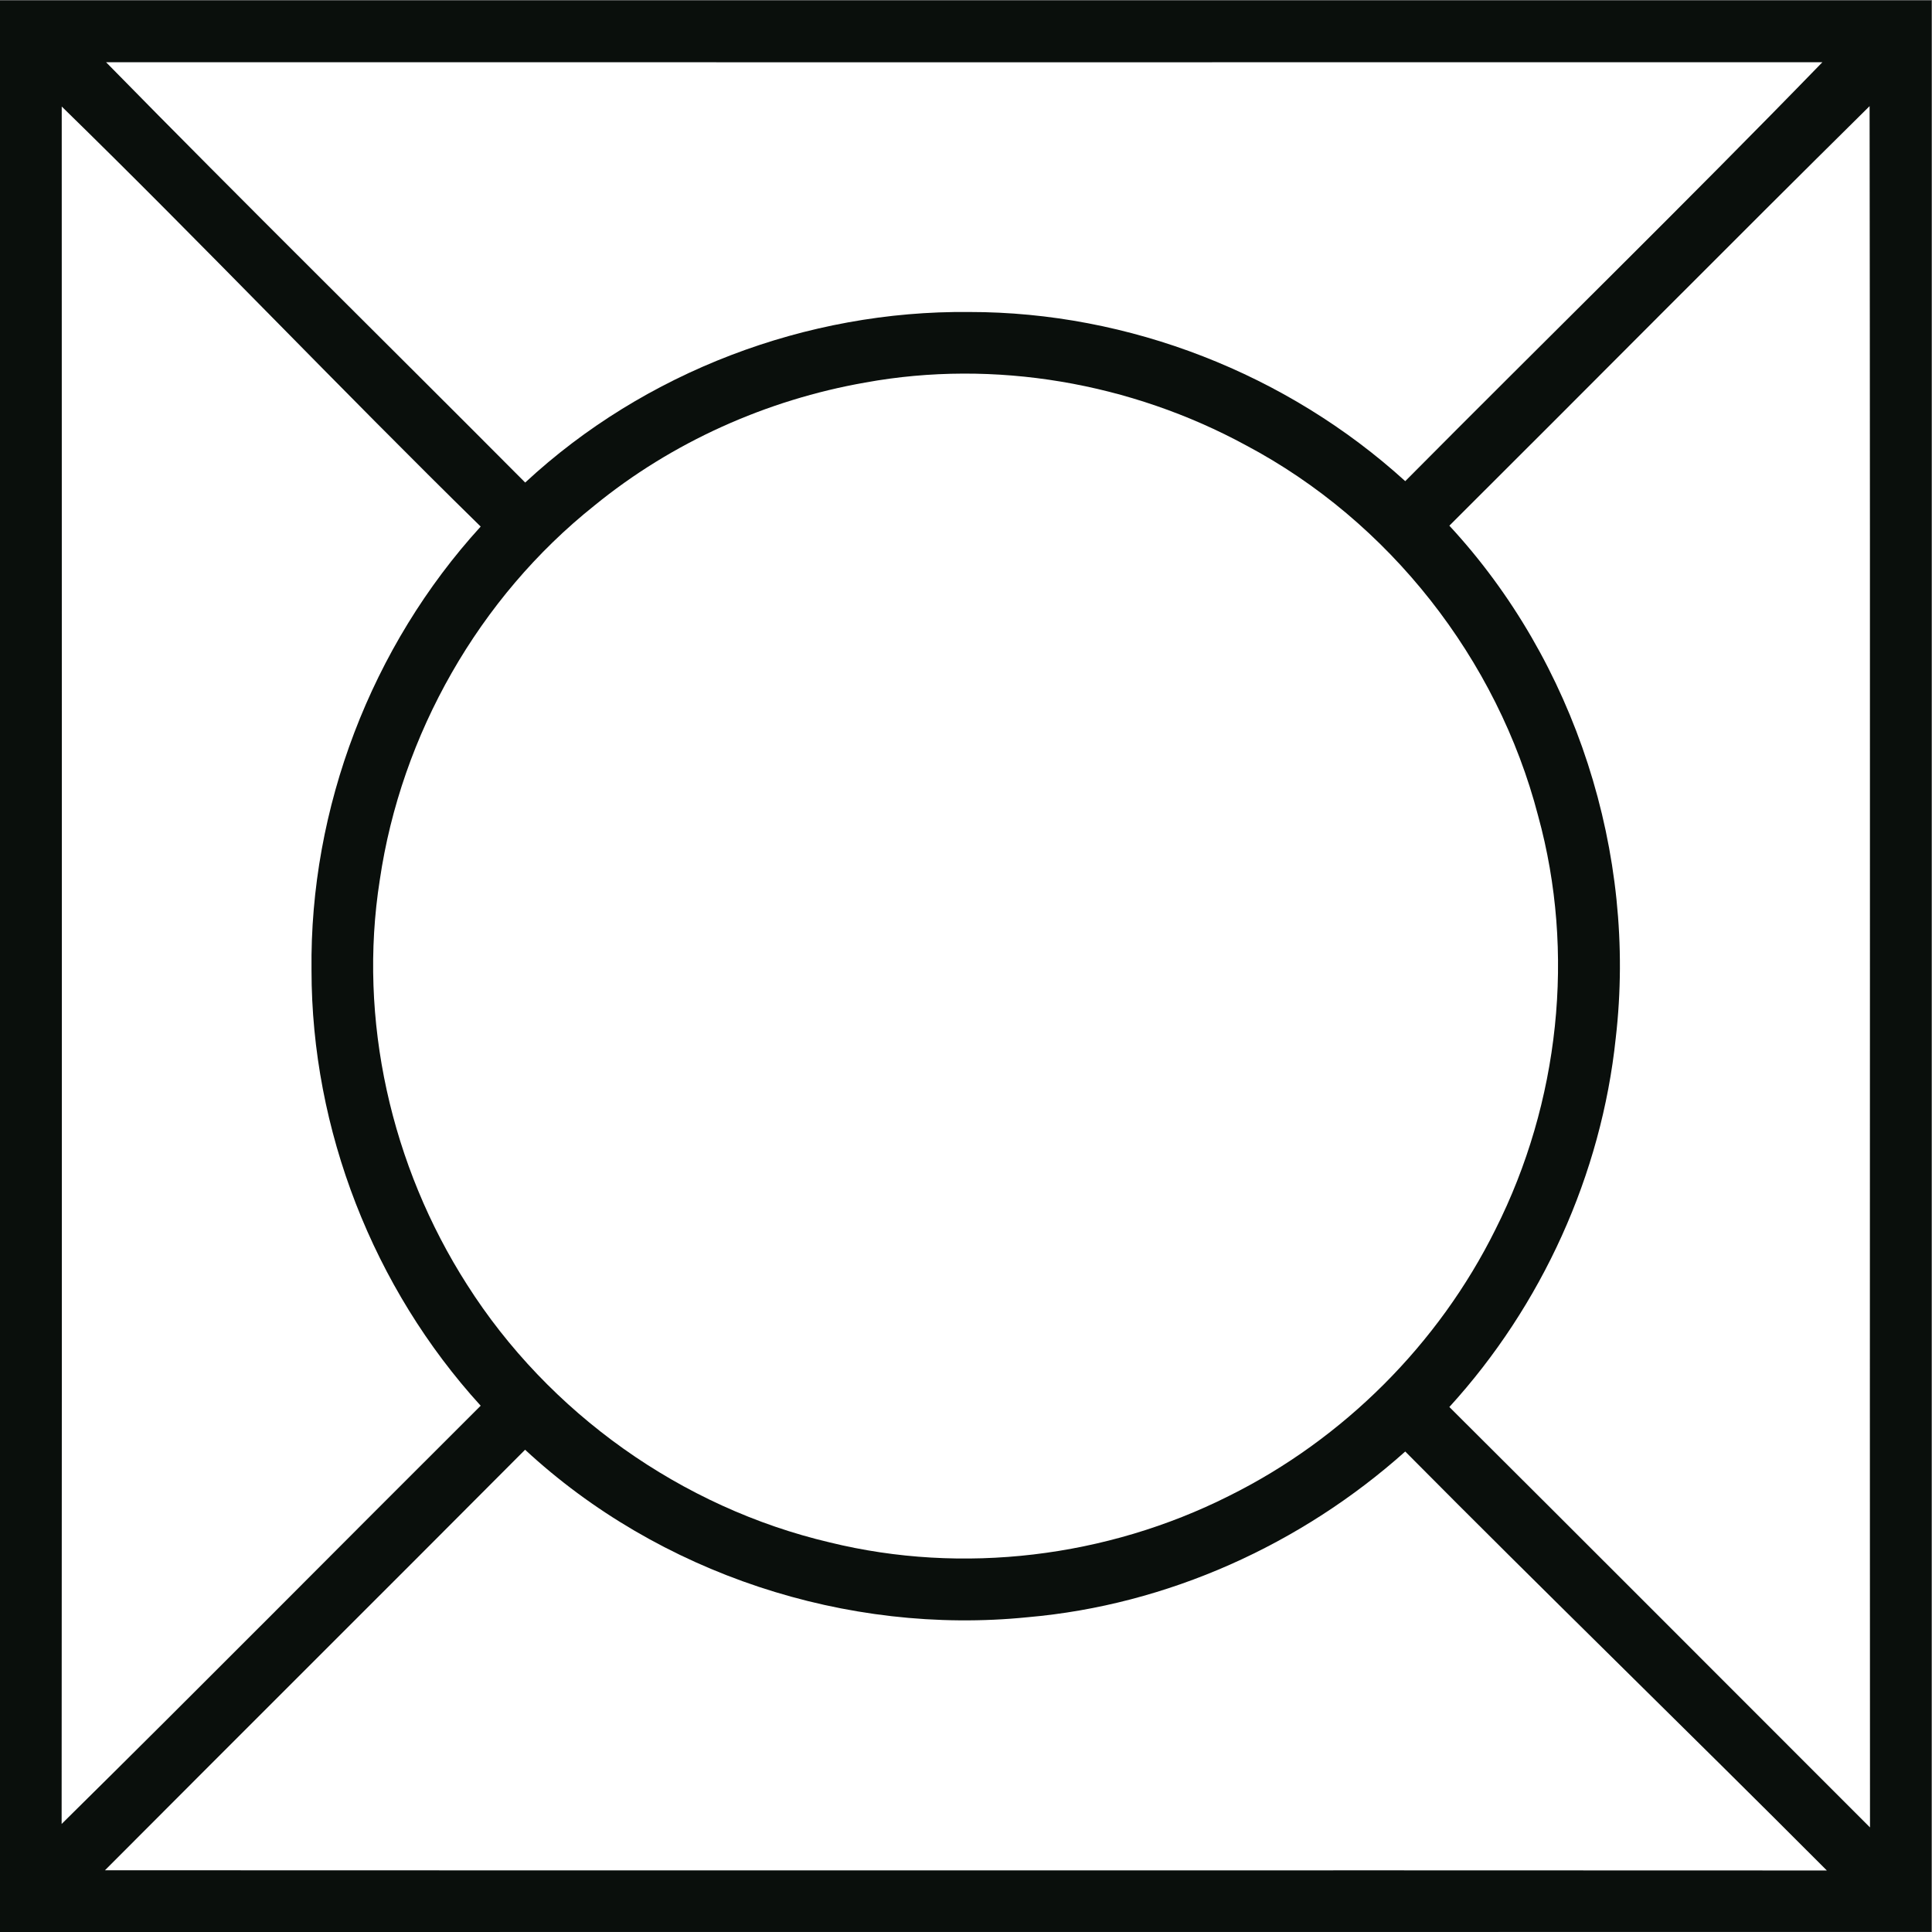 <?xml version="1.0" encoding="UTF-8" standalone="no"?>
<!-- Created with Inkscape (http://www.inkscape.org/) -->

<svg
   version="1.1"
   id="svg2"
   xml:space="preserve"
   width="260.333"
   height="260.333"
   viewBox="0 0 260.333 260.333"
   xmlns="http://www.w3.org/2000/svg"
   xmlns:svg="http://www.w3.org/2000/svg"><rect x="0" y="0" width="260.333" height="260.333" fill="#808080" stroke="none"/><defs
     id="defs6"><clipPath
       clipPathUnits="userSpaceOnUse"
       id="clipPath16"><path
         d="M 0,195.25 H 195.25 V 0 H 0 Z"
         id="path14" /></clipPath></defs><g
     id="g8"
     transform="matrix(1.333,0,0,-1.333,0,260.333)"><g
       id="g10"><g
         id="g12"
         clip-path="url(#clipPath16)"><g
           id="g18"
           transform="translate(0,195.25)"><path
             d="m 0,0 h 195.25 c -0.01,-65.08 0,-130.16 -0.01,-195.24 -65.08,-0.01 -130.16,0 -195.24,-0.01 z"
             style="fill:#0a0f0c;fill-opacity:1;fill-rule:nonzero;stroke:none"
             id="path20" /></g><g
           id="g22"
           transform="translate(10.72,189.01)"><path
             d="M 0,0 C 57.83,-0.01 115.67,-0.01 173.5,0 159.63,-14.29 145.36,-28.21 131.33,-42.35 119.4,-31.5 103.4,-25.24 87.26,-25.25 70.84,-25.08 54.42,-31.3 42.37,-42.49 28.26,-28.31 14,-14.28 0,0"
             style="fill:#ffffff;fill-opacity:1;fill-rule:nonzero;stroke:none"
             id="path24" /></g><g
           id="g26"
           transform="translate(6.24,184.53)"><path
             d="m 0,0 c 14.31,-13.96 28.07,-28.47 42.35,-42.46 -11.05,-12.11 -17.3,-28.45 -17.1,-44.85 0,-16.12 6.24,-32.109 17.1,-44.02 C 28.22,-145.41 14.19,-159.6 -0.01,-173.61 0.03,-115.74 0.01,-57.87 0,0"
             style="fill:#ffffff;fill-opacity:1;fill-rule:nonzero;stroke:none"
             id="path28" /></g><g
           id="g30"
           transform="translate(146.51,142.16)"><path
             d="m 0,0 c 14.18,14.12 28.25,28.35 42.48,42.41 0.081,-58 0,-116 0.041,-174 C 28.35,-117.42 14.2,-103.23 0,-89.09 9.35,-78.84 15.37,-65.601 16.82,-51.79 18.98,-33.18 12.74,-13.75 0,0"
             style="fill:#ffffff;fill-opacity:1;fill-rule:nonzero;stroke:none"
             id="path32" /></g><g
           id="g34"
           transform="translate(87.47,156.63)"><path
             d="m 0,0 c 13.06,2.38 26.85,-0.02 38.49,-6.35 14.47,-7.67 25.4,-21.6 29.52,-37.44 3.81,-13.84 2.14,-29.02 -4.31,-41.82 -5.74,-11.579 -15.35,-21.19 -26.94,-26.94 -12.35,-6.21 -26.9,-8 -40.35,-4.7 -14.98,3.521 -28.42,13.07 -36.67,26.061 -7.67,11.989 -11.04,26.79 -8.82,40.899 2.16,14.73 10.03,28.55 21.68,37.84 C -19.55,-6.03 -9.98,-1.75 0,0"
             style="fill:#ffffff;fill-opacity:1;fill-rule:nonzero;stroke:none"
             id="path36" /></g><g
           id="g38"
           transform="translate(10.61,6.24)"><path
             d="m 0,0 c 14.14,14.189 28.34,28.319 42.47,42.51 13.51,-12.52 32.5,-18.781 50.81,-16.93 14.11,1.23 27.62,7.33 38.16,16.75 14.1,-14.221 28.48,-28.17 42.62,-42.351 C 116.04,0.01 58.02,-0.03 0,0"
             style="fill:#ffffff;fill-opacity:1;fill-rule:nonzero;stroke:none"
             id="path40" /></g></g></g></g></svg>
